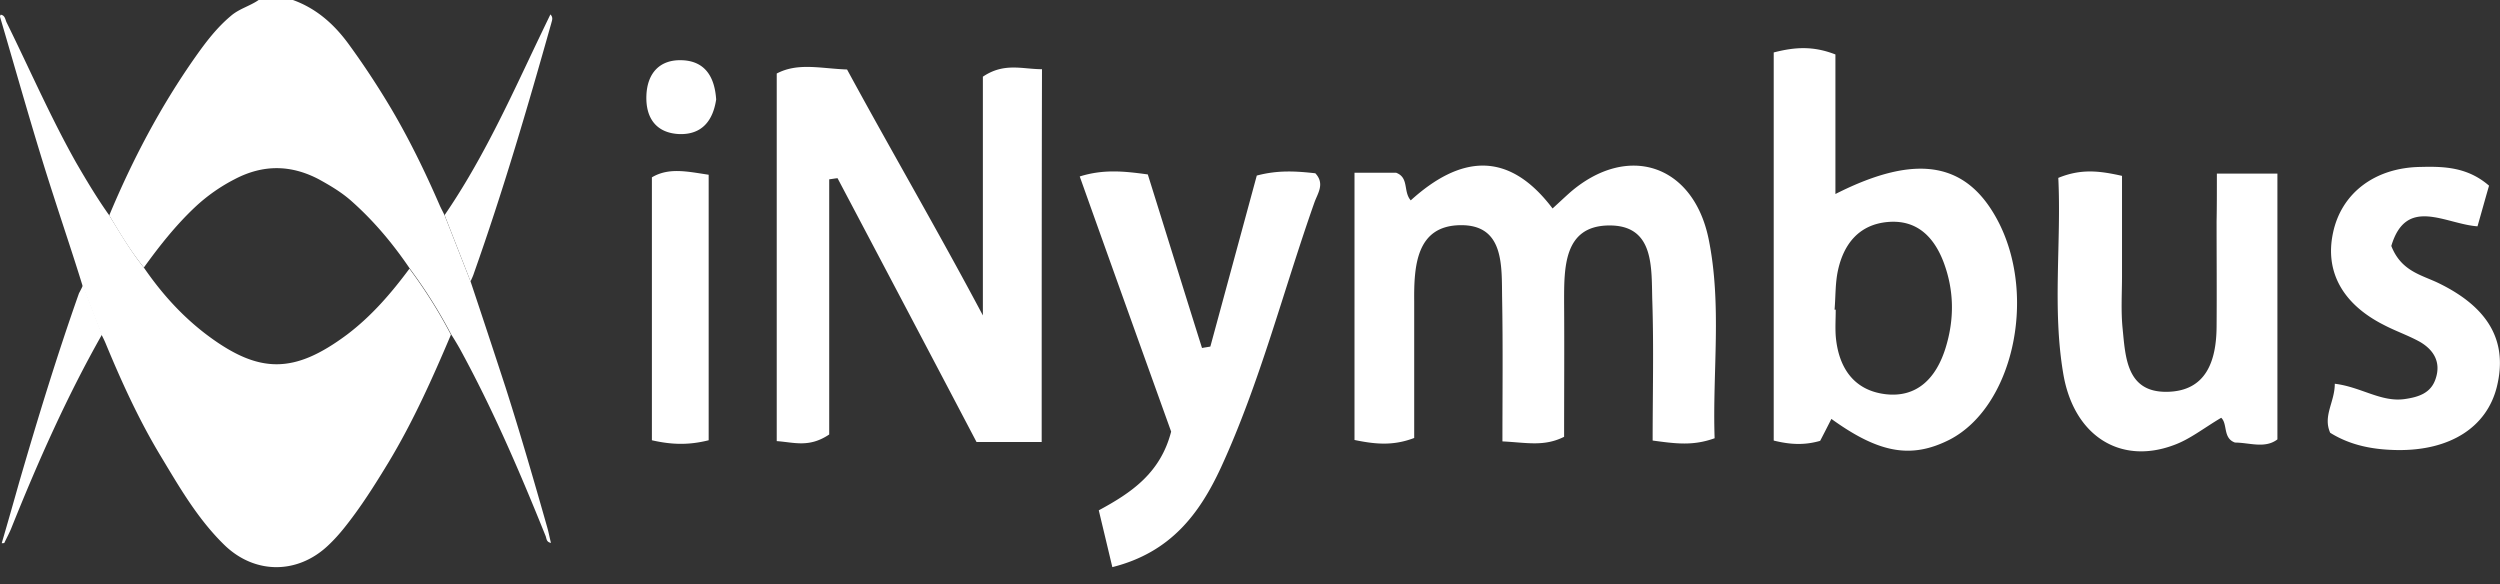 <svg width="107" height="25" fill="none" xmlns="http://www.w3.org/2000/svg"><rect width="100%" height="100%" fill="#333333" stroke="none"/><g clip-path="url(#clip0)" fill="#fff"><path d="M20.139 12.044a651.223 651.223 0 011.505 4.553c.63 1.975 1.21 3.974 1.777 5.973.062.21.1.432.16.666-.209-.037-.184-.197-.234-.308-1.098-2.727-2.258-5.43-3.677-8.021a15.04 15.04 0 00-.358-.593 20.911 20.911 0 00-1.777-2.825c-.703-1.037-1.505-2-2.443-2.839-.432-.395-.926-.69-1.444-.975-1.197-.629-2.381-.641-3.59-.012A7.438 7.438 0 008.353 8.86c-.827.778-1.53 1.666-2.196 2.591-.568-.703-1.024-1.468-1.481-2.233 1-2.394 2.196-4.665 3.69-6.787.444-.63.913-1.246 1.517-1.752C10.242.37 10.7.259 11.07 0h1.468c1.025.37 1.79 1.061 2.42 1.937.628.864 1.22 1.765 1.764 2.678.79 1.333 1.468 2.727 2.085 4.146.062.148.148.297.222.457.37.938.74 1.888 1.11 2.826z"/><path d="M4.677 9.218c.469.765.925 1.543 1.48 2.234.753 1.098 1.63 2.073 2.69 2.875 2.247 1.69 3.74 1.678 5.998 0 1.049-.79 1.9-1.777 2.678-2.826a20.91 20.91 0 011.777 2.826c-.79 1.863-1.617 3.714-2.666 5.454-.592.975-1.197 1.937-1.912 2.826-.198.247-.42.494-.654.716-1.32 1.27-3.172 1.27-4.48-.013-1.16-1.135-1.95-2.53-2.776-3.9-.889-1.492-1.605-3.06-2.27-4.664a4.371 4.371 0 00-.198-.42l-.815-2.11c-.395-1.283-.827-2.554-1.234-3.825C1.468 5.85.753 3.271 0 .716 0 .69.012.666.025.629c.197.025.197.21.259.334C1.27 2.962 2.16 5.01 3.258 6.96c.444.765.9 1.53 1.419 2.258zM20.139 12.044c-.37-.95-.74-1.888-1.11-2.838 1.43-2.086 2.517-4.356 3.59-6.627.309-.654.617-1.296.938-1.962.136.136.062.271.037.382-1.012 3.591-2.06 7.17-3.307 10.687-.037.123-.099.247-.148.358z"/><path d="M3.554 12.204l.814 2.11c-1.505 2.654-2.74 5.442-3.874 8.268-.087.222-.21.444-.309.654 0 .012-.05.012-.111.012.26-.888.506-1.752.753-2.628.79-2.715 1.616-5.417 2.554-8.07a4.49 4.49 0 00.173-.346zM44.584 18.917h-2.789c-1.95-3.714-3.948-7.503-5.948-11.29-.123.011-.246.036-.357.048v10.921c-.864.58-1.506.334-2.246.284V3.147c.913-.482 1.9-.21 3.01-.173 1.889 3.48 3.9 6.923 5.813 10.526V3.282c.913-.617 1.69-.32 2.53-.32-.013 5.367-.013 10.55-.013 15.955zM57.973 7.392h1.777c.568.21.296.802.63 1.184 2.085-1.888 4.146-2.196 6.07.346.285-.26.507-.47.741-.679 2.444-2.122 5.27-1.234 5.936 1.974.58 2.839.16 5.714.259 8.54-.926.333-1.654.234-2.653.098 0-1.962.05-3.948-.013-5.935-.049-1.407.136-3.307-1.888-3.27-1.912.037-1.888 1.814-1.888 3.295.013 1.937 0 3.862 0 5.75-.863.432-1.604.247-2.64.197 0-2.036.024-4.072-.013-6.12-.024-1.37.111-3.16-1.789-3.134-1.888.024-1.987 1.752-1.974 3.257v5.85c-.901.345-1.666.27-2.555.086V7.39zM78.383 17.93c-.16.32-.32.63-.48.938-.643.185-1.247.173-1.988-.012V2.245c.914-.235 1.691-.284 2.641.086v5.973c3.53-1.79 5.689-1.358 7.01 1.259 1.616 3.233.555 7.872-2.123 9.255-1.63.826-3.011.592-5.06-.889zm.136-4.677h.05c0 .37-.025.753 0 1.123.11 1.333.752 2.32 2.11 2.493 1.382.172 2.196-.704 2.591-1.975.383-1.234.37-2.468-.086-3.677-.42-1.098-1.16-1.826-2.394-1.715-1.222.11-1.876.938-2.123 2.06-.123.556-.099 1.123-.148 1.691zM47.608 24.273c-.222-.938-.395-1.654-.58-2.431 1.394-.753 2.64-1.592 3.097-3.369-1.259-3.505-2.567-7.145-3.912-10.92 1.024-.322 1.925-.223 2.913-.087.777 2.48 1.542 4.96 2.32 7.428.123-.024.234-.037.357-.061l1.987-7.318c.925-.247 1.715-.185 2.505-.099.42.445.099.864-.037 1.247-1.333 3.776-2.32 7.688-3.998 11.34-.913 1.974-2.147 3.64-4.652 4.27zM94.882 7.429h2.591v11.377c-.53.407-1.209.136-1.814.136-.53-.185-.308-.802-.592-1.061-.752.444-1.345.925-2.036 1.172-2.283.851-4.282-.395-4.726-3.073-.469-2.789-.074-5.602-.21-8.366.963-.395 1.74-.309 2.727-.087v4.27c0 .753-.05 1.505.025 2.258.123 1.247.173 2.74 1.9 2.715 1.678-.025 2.11-1.32 2.123-2.776.012-1.506 0-3.011 0-4.517.012-.617.012-1.234.012-2.048zM106.531 7.947c-.161.555-.321 1.135-.494 1.74-1.382-.099-3.048-1.308-3.689.84.419 1.073 1.271 1.233 1.999 1.579 2.172 1.049 2.998 2.505 2.517 4.454-.432 1.728-1.999 2.728-4.245 2.703-1.012-.013-1.999-.185-2.887-.74-.321-.729.197-1.309.197-2.098 1.123.135 1.987.802 2.999.654.604-.087 1.123-.26 1.32-.877.234-.703-.086-1.234-.691-1.579-.494-.271-1.037-.457-1.53-.716-1.777-.9-2.53-2.295-2.172-3.949.358-1.69 1.789-2.788 3.751-2.813.988-.025 1.999 0 2.925.802zM30.332 18.843c-.84.21-1.568.198-2.431 0V7.59c.728-.432 1.517-.247 2.43-.111v11.365zM30.652 4.257c-.135.901-.604 1.518-1.591 1.481-1-.05-1.432-.716-1.395-1.653.037-.95.568-1.555 1.555-1.506.987.05 1.37.753 1.431 1.678z"/></g><defs><clipPath id="clip0"><path fill="#fff" d="M0 0h107v24.273H0z"/></clipPath></defs></svg>